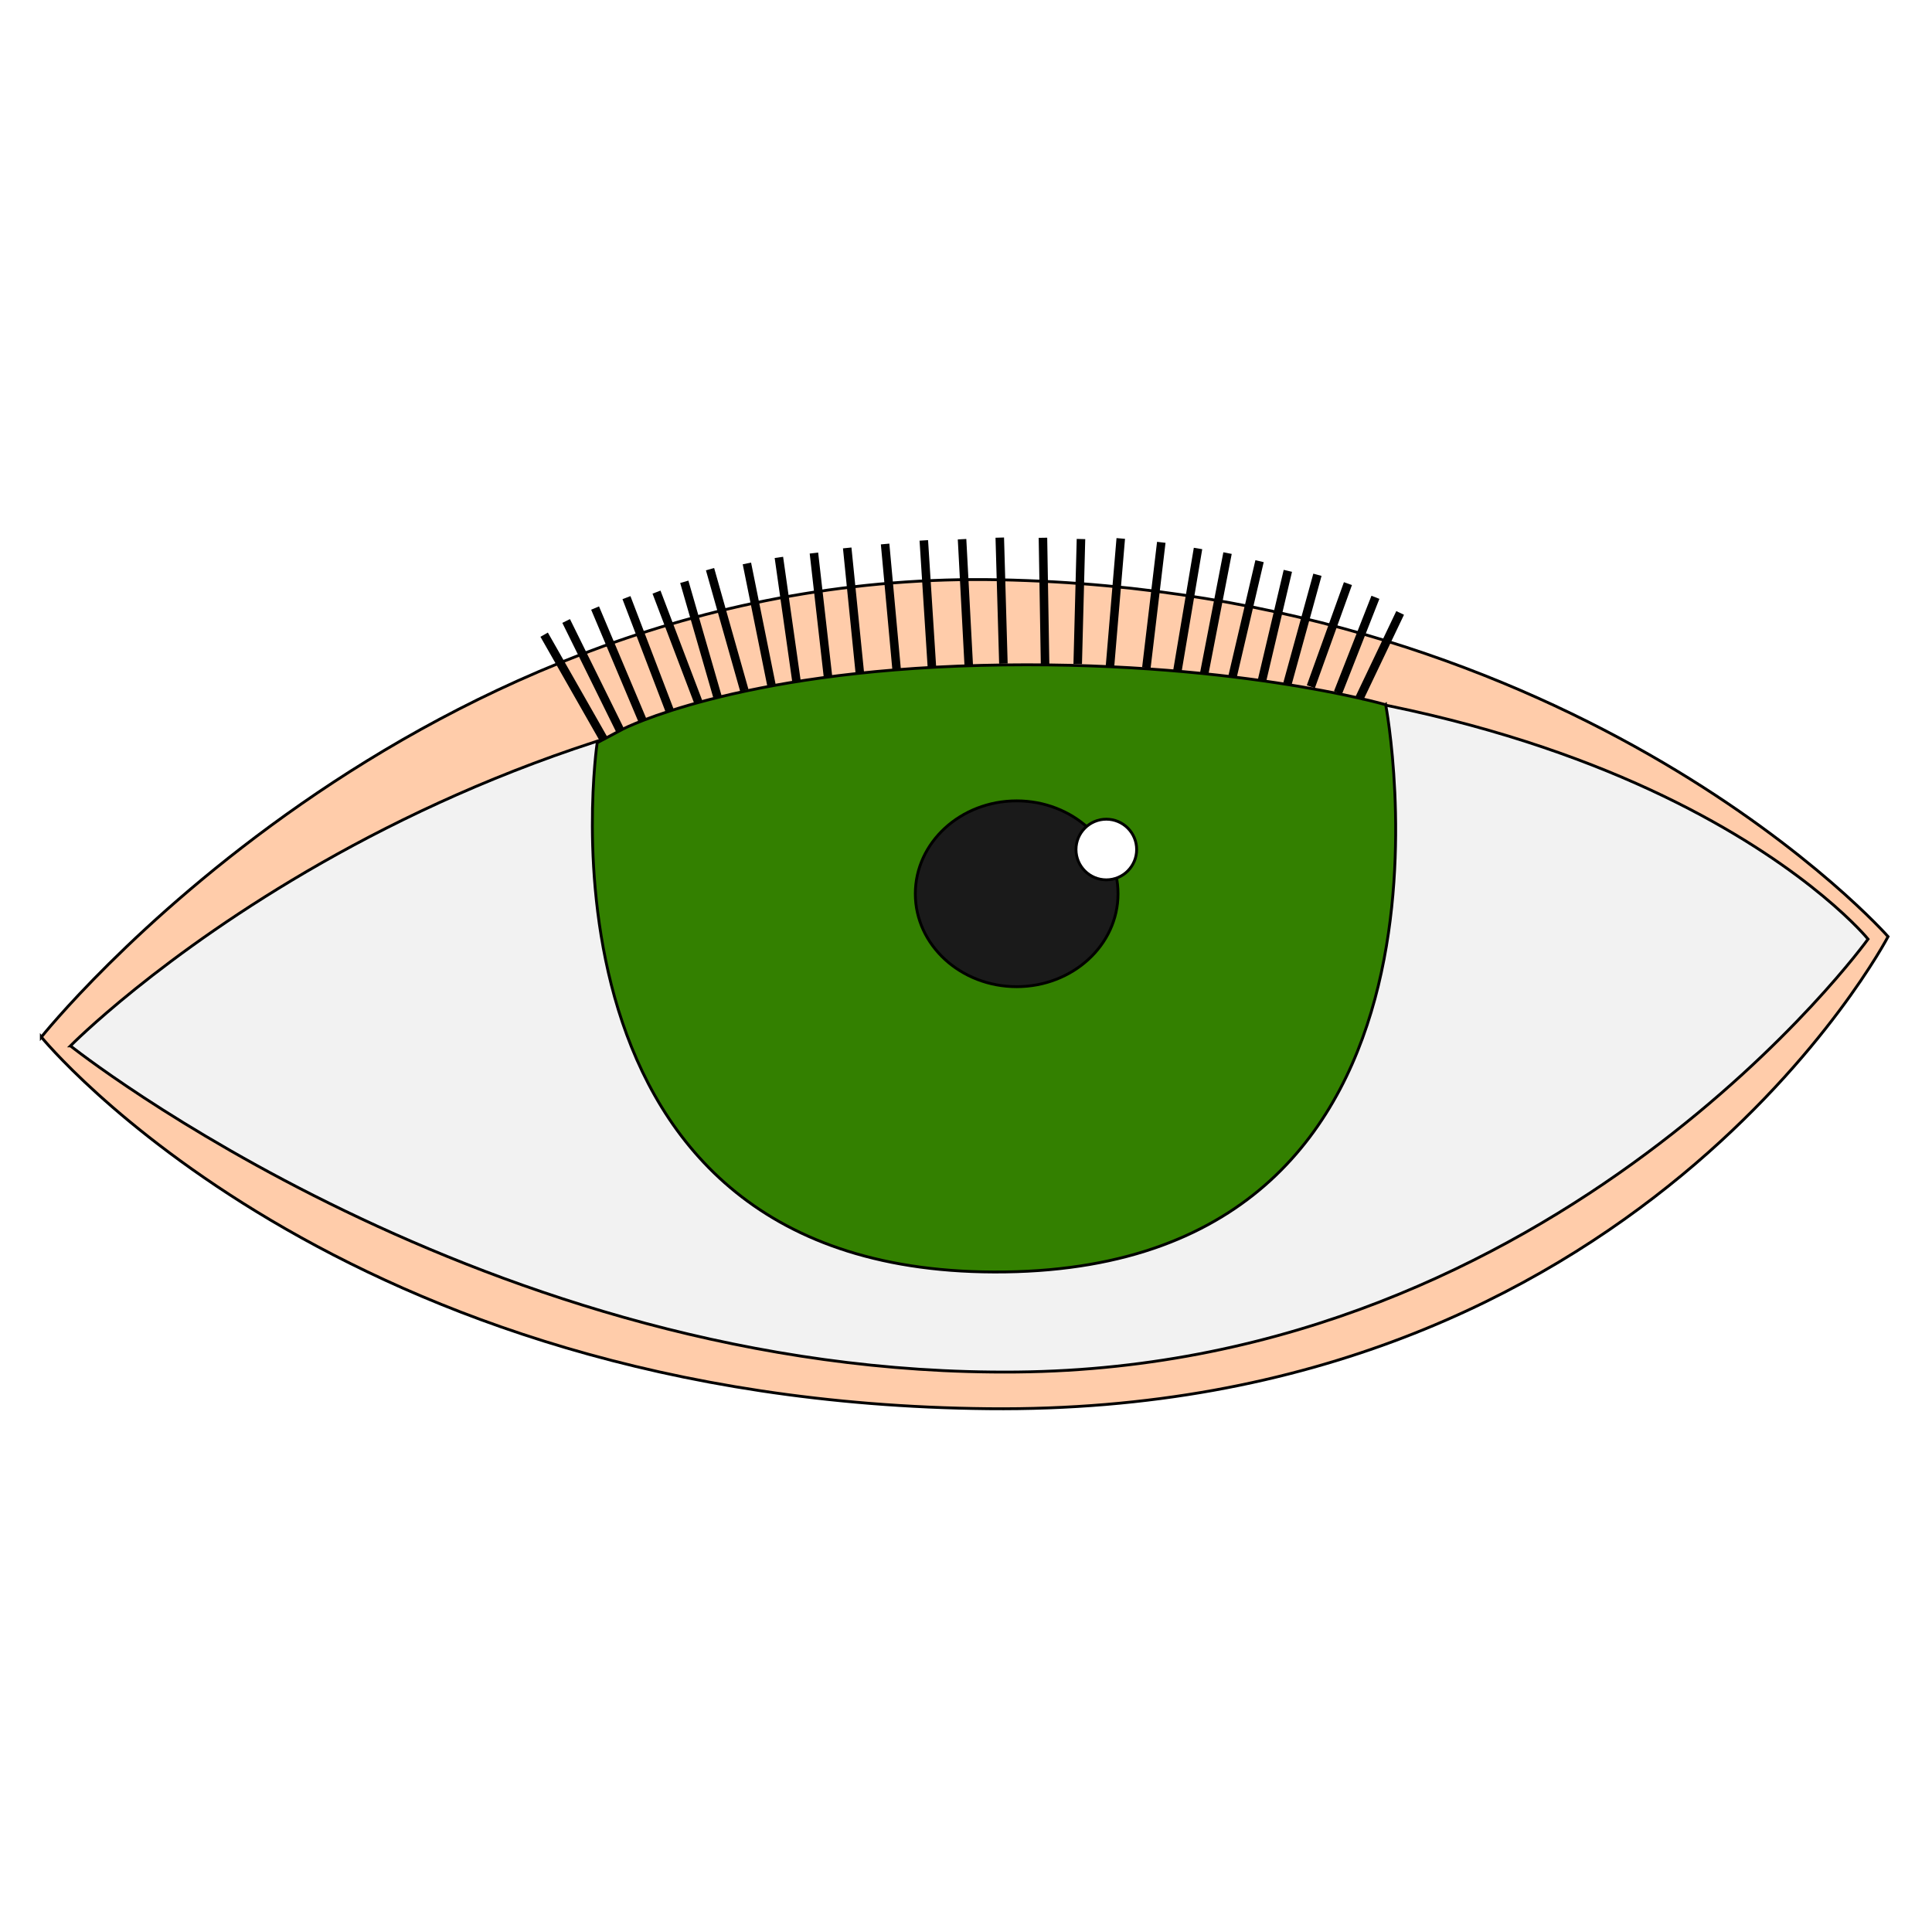<?xml version="1.0" encoding="UTF-8" standalone="no"?>
<svg
   xmlns:dc="http://purl.org/dc/elements/1.1/"
   xmlns:cc="http://creativecommons.org/ns#"
   xmlns:rdf="http://www.w3.org/1999/02/22-rdf-syntax-ns#"
   xmlns:svg="http://www.w3.org/2000/svg"
   xmlns="http://www.w3.org/2000/svg"
   xmlns:sodipodi="http://sodipodi.sourceforge.net/DTD/sodipodi-0.dtd"
   xmlns:inkscape="http://www.inkscape.org/namespaces/inkscape"
   sodipodi:docname="eye.svg"
   inkscape:version="1.0alpha (9dee831, 2019-01-15)"
   id="svg951"
   version="1.1"
   viewBox="0 0 179.917 179.917"
   height="179.917mm"
   width="179.917mm">
  <defs
     id="defs945" />
  <sodipodi:namedview
     inkscape:guide-bbox="true"
     showguides="true"
     inkscape:snap-global="true"
     fit-margin-bottom="0"
     fit-margin-right="0"
     fit-margin-left="0"
     fit-margin-top="0"
     inkscape:window-maximized="1"
     inkscape:window-y="0"
     inkscape:window-x="0"
     inkscape:window-height="1052"
     inkscape:window-width="1920"
     showgrid="false"
     inkscape:document-rotation="0"
     inkscape:current-layer="layer6"
     inkscape:document-units="mm"
     inkscape:cy="155.07298"
     inkscape:cx="915.85154"
     inkscape:zoom="0.47741354"
     inkscape:pageshadow="2"
     inkscape:pageopacity="0.0"
     borderopacity="1.0"
     bordercolor="#666666"
     pagecolor="#ffffff"
     id="base" />
  <g
     style="opacity:1"
     transform="translate(-32.137,-33.478)"
     inkscape:label="back"
     id="layer6"
     inkscape:groupmode="layer">
    <rect
       inkscape:export-ydpi="96"
       inkscape:export-xdpi="96"
       ry="0"
       rx="0"
       y="33.478"
       x="32.137"
       height="179.917"
       width="179.917"
       id="rect1814"
       style="fill:#ffffff;stroke:none;stroke-width:0.529;stroke-linecap:round;stroke-linejoin:round;stroke-miterlimit:4;stroke-dasharray:none" />
  </g>
  <g
     transform="translate(-32.137,-33.478)"
     style="display:inline"
     inkscape:label="Layer 2"
     id="layer5"
     inkscape:groupmode="layer">
    <path
       inkscape:export-ydpi="96"
       inkscape:export-xdpi="96"
       sodipodi:nodetypes="csczc"
       inkscape:connector-curvature="0"
       id="path1539"
       d="m 35.986,130.054 c 0,0 34.797,-43.688 89.237,-42.585 54.439,1.103 82.74,33.229 82.74,33.229 0,0 -23.257,44.571 -83.781,43.965 -60.524,-0.605 -88.196,-34.61 -88.196,-34.61 z"
       style="fill:#ffccaa;stroke:#000000;stroke-width:0.265px;stroke-linecap:butt;stroke-linejoin:miter;stroke-opacity:1" />
    <path
       inkscape:export-ydpi="96"
       inkscape:export-xdpi="96"
       sodipodi:nodetypes="cscsc"
       inkscape:connector-curvature="0"
       id="path1529"
       d="m 38.698,130.875 c 0,0 33.36,-33.916 87.301,-34.731 59.218,-0.894 80.1,24.787 80.1,24.787 0,0 -28.648,39.811 -79.257,40.316 C 77.468,161.738 38.698,130.875 38.698,130.875 Z"
       style="fill:#f2f2f2;stroke:#000000;stroke-width:0.265px;stroke-linecap:butt;stroke-linejoin:miter;stroke-opacity:1" />
    <path
       inkscape:export-ydpi="96"
       inkscape:export-xdpi="96"
       sodipodi:nodetypes="czcczc"
       inkscape:connector-curvature="0"
       id="path1531"
       d="m 161.18,99.104 c 0,0 9.972,52.185 -35.43,52.823 -45.402,0.638 -38.002,-49.281 -38.002,-49.281 l 2.407,-1.279 c 0,0 10.396,-5.35 33.359,-5.927 22.963,-0.576 37.666,3.664 37.666,3.664 z"
       style="fill:#338000;stroke:#000000;stroke-width:0.265px;stroke-linecap:butt;stroke-linejoin:miter;stroke-opacity:1" />
    <ellipse
       inkscape:export-ydpi="96"
       inkscape:export-xdpi="96"
       ry="8.651"
       rx="9.438"
       cy="116.71"
       cx="126.815"
       id="path1533"
       style="fill:#1a1a1a;stroke:#000000;stroke-width:0.265;stroke-linecap:round;stroke-linejoin:round" />
    <circle
       inkscape:export-ydpi="96"
       inkscape:export-xdpi="96"
       r="2.824"
       cy="112.589"
       cx="135.163"
       id="path1535"
       style="fill:#ffffff;stroke:#000000;stroke-width:0.265;stroke-linecap:round;stroke-linejoin:round" />
    <path
       inkscape:export-ydpi="96"
       inkscape:export-xdpi="96"
       sodipodi:nodetypes="cc"
       inkscape:connector-curvature="0"
       id="path1541"
       d="M 88.345,102.3 82.811,92.583"
       style="fill:none;stroke:#000000;stroke-width:0.794;stroke-linecap:butt;stroke-linejoin:miter;stroke-miterlimit:4;stroke-dasharray:none;stroke-opacity:1" />
    <path
       inkscape:export-ydpi="96"
       inkscape:export-xdpi="96"
       sodipodi:nodetypes="cc"
       style="display:inline;fill:none;stroke:#000000;stroke-width:0.794;stroke-linecap:butt;stroke-linejoin:miter;stroke-miterlimit:4;stroke-dasharray:none;stroke-opacity:1"
       d="M 89.853,101.429 84.859,91.307"
       id="path1541-6"
       inkscape:connector-curvature="0" />
    <path
       inkscape:export-ydpi="96"
       inkscape:export-xdpi="96"
       sodipodi:nodetypes="cc"
       style="display:inline;fill:none;stroke:#000000;stroke-width:0.794;stroke-linecap:butt;stroke-linejoin:miter;stroke-miterlimit:4;stroke-dasharray:none;stroke-opacity:1"
       d="M 91.961,100.555 87.554,90.103"
       id="path1541-7"
       inkscape:connector-curvature="0" />
    <path
       inkscape:export-ydpi="96"
       inkscape:export-xdpi="96"
       sodipodi:nodetypes="cc"
       inkscape:connector-curvature="0"
       id="path1541-6-5"
       d="M 94.496,99.646 90.476,89.132"
       style="display:inline;fill:none;stroke:#000000;stroke-width:0.794;stroke-linecap:butt;stroke-linejoin:miter;stroke-miterlimit:4;stroke-dasharray:none;stroke-opacity:1" />
    <path
       inkscape:export-ydpi="96"
       inkscape:export-xdpi="96"
       sodipodi:nodetypes="cc"
       style="display:inline;fill:none;stroke:#000000;stroke-width:0.794;stroke-linecap:butt;stroke-linejoin:miter;stroke-miterlimit:4;stroke-dasharray:none;stroke-opacity:1"
       d="M 97.163,98.856 93.274,88.619"
       id="path1541-3"
       inkscape:connector-curvature="0" />
    <path
       inkscape:export-ydpi="96"
       inkscape:export-xdpi="96"
       sodipodi:nodetypes="cc"
       inkscape:connector-curvature="0"
       id="path1541-6-56"
       d="M 98.96,98.397 95.861,87.658"
       style="display:inline;fill:none;stroke:#000000;stroke-width:0.794;stroke-linecap:butt;stroke-linejoin:miter;stroke-miterlimit:4;stroke-dasharray:none;stroke-opacity:1" />
    <path
       inkscape:export-ydpi="96"
       inkscape:export-xdpi="96"
       sodipodi:nodetypes="cc"
       inkscape:connector-curvature="0"
       id="path1541-7-2"
       d="M 101.45,97.76 98.259,86.481"
       style="display:inline;fill:none;stroke:#000000;stroke-width:0.794;stroke-linecap:butt;stroke-linejoin:miter;stroke-miterlimit:4;stroke-dasharray:none;stroke-opacity:1" />
    <path
       inkscape:export-ydpi="96"
       inkscape:export-xdpi="96"
       sodipodi:nodetypes="cc"
       style="display:inline;fill:none;stroke:#000000;stroke-width:0.794;stroke-linecap:butt;stroke-linejoin:miter;stroke-miterlimit:4;stroke-dasharray:none;stroke-opacity:1"
       d="M 103.977,97.275 101.692,85.949"
       id="path1541-6-5-9"
       inkscape:connector-curvature="0" />
    <path
       inkscape:export-ydpi="96"
       inkscape:export-xdpi="96"
       sodipodi:nodetypes="cc"
       style="display:inline;fill:none;stroke:#000000;stroke-width:0.794;stroke-linecap:butt;stroke-linejoin:miter;stroke-miterlimit:4;stroke-dasharray:none;stroke-opacity:1"
       d="M 106.31,96.938 104.671,85.386"
       id="path1541-1"
       inkscape:connector-curvature="0" />
    <path
       inkscape:export-ydpi="96"
       inkscape:export-xdpi="96"
       sodipodi:nodetypes="cc"
       inkscape:connector-curvature="0"
       id="path1541-6-2"
       d="M 109.237,96.449 107.934,84.982"
       style="display:inline;fill:none;stroke:#000000;stroke-width:0.794;stroke-linecap:butt;stroke-linejoin:miter;stroke-miterlimit:4;stroke-dasharray:none;stroke-opacity:1" />
    <path
       inkscape:export-ydpi="96"
       inkscape:export-xdpi="96"
       sodipodi:nodetypes="cc"
       inkscape:connector-curvature="0"
       id="path1541-7-7"
       d="M 112.206,96.128 111.033,84.504"
       style="display:inline;fill:none;stroke:#000000;stroke-width:0.794;stroke-linecap:butt;stroke-linejoin:miter;stroke-miterlimit:4;stroke-dasharray:none;stroke-opacity:1" />
    <path
       inkscape:export-ydpi="96"
       inkscape:export-xdpi="96"
       sodipodi:nodetypes="cc"
       style="display:inline;fill:none;stroke:#000000;stroke-width:0.794;stroke-linecap:butt;stroke-linejoin:miter;stroke-miterlimit:4;stroke-dasharray:none;stroke-opacity:1"
       d="M 115.634,95.827 114.562,84.138"
       id="path1541-6-5-0"
       inkscape:connector-curvature="0" />
    <path
       inkscape:export-ydpi="96"
       inkscape:export-xdpi="96"
       sodipodi:nodetypes="cc"
       inkscape:connector-curvature="0"
       id="path1541-3-9"
       d="m 118.917,95.554 -0.75,-11.751"
       style="display:inline;fill:none;stroke:#000000;stroke-width:0.794;stroke-linecap:butt;stroke-linejoin:miter;stroke-miterlimit:4;stroke-dasharray:none;stroke-opacity:1" />
    <path
       inkscape:export-ydpi="96"
       inkscape:export-xdpi="96"
       sodipodi:nodetypes="cc"
       style="display:inline;fill:none;stroke:#000000;stroke-width:0.794;stroke-linecap:butt;stroke-linejoin:miter;stroke-miterlimit:4;stroke-dasharray:none;stroke-opacity:1"
       d="M 122.35,95.426 121.728,83.691"
       id="path1541-6-56-3"
       inkscape:connector-curvature="0" />
    <path
       inkscape:export-ydpi="96"
       inkscape:export-xdpi="96"
       inkscape:connector-curvature="0"
       id="path1541-6-6"
       d="m 158.718,98.54 3.807,-7.983"
       style="display:inline;fill:none;stroke:#000000;stroke-width:0.794;stroke-linecap:butt;stroke-linejoin:miter;stroke-miterlimit:4;stroke-dasharray:none;stroke-opacity:1"
       sodipodi:nodetypes="cc" />
    <path
       inkscape:export-ydpi="96"
       inkscape:export-xdpi="96"
       inkscape:connector-curvature="0"
       id="path1541-7-26"
       d="m 156.734,97.987 3.489,-8.885"
       style="display:inline;fill:none;stroke:#000000;stroke-width:0.794;stroke-linecap:butt;stroke-linejoin:miter;stroke-miterlimit:4;stroke-dasharray:none;stroke-opacity:1"
       sodipodi:nodetypes="cc" />
    <path
       inkscape:export-ydpi="96"
       inkscape:export-xdpi="96"
       style="display:inline;fill:none;stroke:#000000;stroke-width:0.794;stroke-linecap:butt;stroke-linejoin:miter;stroke-miterlimit:4;stroke-dasharray:none;stroke-opacity:1"
       d="m 154.207,97.43 3.456,-9.602"
       id="path1541-6-5-1"
       inkscape:connector-curvature="0"
       sodipodi:nodetypes="cc" />
    <path
       inkscape:export-ydpi="96"
       inkscape:export-xdpi="96"
       inkscape:connector-curvature="0"
       id="path1541-3-8"
       d="M 152.03,97.152 154.822,87.004"
       style="display:inline;fill:none;stroke:#000000;stroke-width:0.794;stroke-linecap:butt;stroke-linejoin:miter;stroke-miterlimit:4;stroke-dasharray:none;stroke-opacity:1"
       sodipodi:nodetypes="cc" />
    <path
       inkscape:export-ydpi="96"
       inkscape:export-xdpi="96"
       style="display:inline;fill:none;stroke:#000000;stroke-width:0.794;stroke-linecap:butt;stroke-linejoin:miter;stroke-miterlimit:4;stroke-dasharray:none;stroke-opacity:1"
       d="m 149.658,96.864 2.41,-10.227"
       id="path1541-6-56-7"
       inkscape:connector-curvature="0"
       sodipodi:nodetypes="cc" />
    <path
       inkscape:export-ydpi="96"
       inkscape:export-xdpi="96"
       style="display:inline;fill:none;stroke:#000000;stroke-width:0.794;stroke-linecap:butt;stroke-linejoin:miter;stroke-miterlimit:4;stroke-dasharray:none;stroke-opacity:1"
       d="m 146.9,96.564 2.533,-10.827"
       id="path1541-7-2-9"
       inkscape:connector-curvature="0"
       sodipodi:nodetypes="cc" />
    <path
       inkscape:export-ydpi="96"
       inkscape:export-xdpi="96"
       inkscape:connector-curvature="0"
       id="path1541-6-5-9-2"
       d="m 144.28,96.203 2.172,-11.218"
       style="display:inline;fill:none;stroke:#000000;stroke-width:0.794;stroke-linecap:butt;stroke-linejoin:miter;stroke-miterlimit:4;stroke-dasharray:none;stroke-opacity:1"
       sodipodi:nodetypes="cc" />
    <path
       inkscape:export-ydpi="96"
       inkscape:export-xdpi="96"
       inkscape:connector-curvature="0"
       id="path1541-1-0"
       d="m 141.775,96.005 1.928,-11.45"
       style="display:inline;fill:none;stroke:#000000;stroke-width:0.794;stroke-linecap:butt;stroke-linejoin:miter;stroke-miterlimit:4;stroke-dasharray:none;stroke-opacity:1"
       sodipodi:nodetypes="cc" />
    <path
       inkscape:export-ydpi="96"
       inkscape:export-xdpi="96"
       style="display:inline;fill:none;stroke:#000000;stroke-width:0.794;stroke-linecap:butt;stroke-linejoin:miter;stroke-miterlimit:4;stroke-dasharray:none;stroke-opacity:1"
       d="m 138.891,95.67 1.391,-11.688"
       id="path1541-6-2-2"
       inkscape:connector-curvature="0"
       sodipodi:nodetypes="cc" />
    <path
       inkscape:export-ydpi="96"
       inkscape:export-xdpi="96"
       style="display:inline;fill:none;stroke:#000000;stroke-width:0.794;stroke-linecap:butt;stroke-linejoin:miter;stroke-miterlimit:4;stroke-dasharray:none;stroke-opacity:1"
       d="m 135.504,95.538 1.004,-11.916"
       id="path1541-7-7-3"
       inkscape:connector-curvature="0"
       sodipodi:nodetypes="cc" />
    <path
       inkscape:export-ydpi="96"
       inkscape:export-xdpi="96"
       inkscape:connector-curvature="0"
       id="path1541-6-5-0-7"
       d="m 132.499,95.315 0.304,-11.641"
       style="display:inline;fill:none;stroke:#000000;stroke-width:0.794;stroke-linecap:butt;stroke-linejoin:miter;stroke-miterlimit:4;stroke-dasharray:none;stroke-opacity:1"
       sodipodi:nodetypes="cc" />
    <path
       inkscape:export-ydpi="96"
       inkscape:export-xdpi="96"
       style="display:inline;fill:none;stroke:#000000;stroke-width:0.794;stroke-linecap:butt;stroke-linejoin:miter;stroke-miterlimit:4;stroke-dasharray:none;stroke-opacity:1"
       d="M 129.459,95.309 129.261,83.558"
       id="path1541-3-9-5"
       inkscape:connector-curvature="0"
       sodipodi:nodetypes="cc" />
    <path
       inkscape:export-ydpi="96"
       inkscape:export-xdpi="96"
       inkscape:connector-curvature="0"
       id="path1541-6-56-3-9"
       d="M 125.578,95.279 125.241,83.544"
       style="display:inline;fill:none;stroke:#000000;stroke-width:0.794;stroke-linecap:butt;stroke-linejoin:miter;stroke-miterlimit:4;stroke-dasharray:none;stroke-opacity:1"
       sodipodi:nodetypes="cc" />
  </g>
  <g
     transform="translate(-32.137,-33.478)"
     style="display:none;opacity:1"
     inkscape:label="close"
     id="layer7"
     inkscape:groupmode="layer">
    <g
       inkscape:export-ydpi="96"
       inkscape:export-xdpi="96"
       style="display:inline"
       id="g1846"
       transform="translate(-242.021)">
      <path
         style="display:inline;fill:#ffccaa;stroke:#000000;stroke-width:0.265px;stroke-linecap:butt;stroke-linejoin:miter;stroke-opacity:1"
         d="m 278.007,130.054 c 0,0 34.797,-43.688 89.237,-42.585 54.439,1.103 82.74,33.229 82.74,33.229 0,0 -23.257,44.571 -83.781,43.965 -60.524,-0.605 -88.196,-34.61 -88.196,-34.61 z"
         id="path1539-2"
         inkscape:connector-curvature="0"
         sodipodi:nodetypes="csczc" />
      <path
         style="display:inline;fill:none;stroke:#000000;stroke-width:0.529;stroke-linecap:butt;stroke-linejoin:miter;stroke-miterlimit:4;stroke-dasharray:none;stroke-opacity:1"
         d="m 448.12,120.93 c 0,0 -28.648,39.811 -79.257,40.316 -49.374,0.492 -88.144,-30.372 -88.144,-30.372"
         id="path1529-2"
         inkscape:connector-curvature="0"
         sodipodi:nodetypes="csc" />
      <path
         style="display:inline;fill:none;stroke:#000000;stroke-width:0.794;stroke-linecap:butt;stroke-linejoin:miter;stroke-miterlimit:4;stroke-dasharray:none;stroke-opacity:1"
         d="m 329.471,155.312 -5.534,9.717"
         id="path1541-36"
         inkscape:connector-curvature="0"
         sodipodi:nodetypes="cc" />
      <path
         inkscape:connector-curvature="0"
         id="path1541-6-1"
         d="m 331.654,155.577 -4.994,10.123"
         style="display:inline;fill:none;stroke:#000000;stroke-width:0.794;stroke-linecap:butt;stroke-linejoin:miter;stroke-miterlimit:4;stroke-dasharray:none;stroke-opacity:1"
         sodipodi:nodetypes="cc" />
      <path
         inkscape:connector-curvature="0"
         id="path1541-7-29"
         d="m 333.724,156.344 -4.406,10.452"
         style="display:inline;fill:none;stroke:#000000;stroke-width:0.794;stroke-linecap:butt;stroke-linejoin:miter;stroke-miterlimit:4;stroke-dasharray:none;stroke-opacity:1"
         sodipodi:nodetypes="cc" />
      <path
         style="display:inline;fill:none;stroke:#000000;stroke-width:0.794;stroke-linecap:butt;stroke-linejoin:miter;stroke-miterlimit:4;stroke-dasharray:none;stroke-opacity:1"
         d="m 336.449,156.884 -4.021,10.514"
         id="path1541-6-5-3"
         inkscape:connector-curvature="0"
         sodipodi:nodetypes="cc" />
      <path
         inkscape:connector-curvature="0"
         id="path1541-3-1"
         d="m 339.12,157.646 -3.889,10.236"
         style="display:inline;fill:none;stroke:#000000;stroke-width:0.794;stroke-linecap:butt;stroke-linejoin:miter;stroke-miterlimit:4;stroke-dasharray:none;stroke-opacity:1"
         sodipodi:nodetypes="cc" />
      <path
         style="display:inline;fill:none;stroke:#000000;stroke-width:0.794;stroke-linecap:butt;stroke-linejoin:miter;stroke-miterlimit:4;stroke-dasharray:none;stroke-opacity:1"
         d="m 340.981,157.812 -3.098,10.739"
         id="path1541-6-56-9"
         inkscape:connector-curvature="0"
         sodipodi:nodetypes="cc" />
      <path
         style="display:inline;fill:none;stroke:#000000;stroke-width:0.794;stroke-linecap:butt;stroke-linejoin:miter;stroke-miterlimit:4;stroke-dasharray:none;stroke-opacity:1"
         d="m 343.471,158.449 -3.191,11.279"
         id="path1541-7-2-4"
         inkscape:connector-curvature="0"
         sodipodi:nodetypes="cc" />
      <path
         inkscape:connector-curvature="0"
         id="path1541-6-5-9-7"
         d="m 345.998,158.934 -2.285,11.326"
         style="display:inline;fill:none;stroke:#000000;stroke-width:0.794;stroke-linecap:butt;stroke-linejoin:miter;stroke-miterlimit:4;stroke-dasharray:none;stroke-opacity:1"
         sodipodi:nodetypes="cc" />
      <path
         inkscape:connector-curvature="0"
         id="path1541-1-8"
         d="m 348.331,159.271 -1.639,11.552"
         style="display:inline;fill:none;stroke:#000000;stroke-width:0.794;stroke-linecap:butt;stroke-linejoin:miter;stroke-miterlimit:4;stroke-dasharray:none;stroke-opacity:1"
         sodipodi:nodetypes="cc" />
      <path
         style="display:inline;fill:none;stroke:#000000;stroke-width:0.794;stroke-linecap:butt;stroke-linejoin:miter;stroke-miterlimit:4;stroke-dasharray:none;stroke-opacity:1"
         d="m 351.258,159.761 -1.303,11.466"
         id="path1541-6-2-4"
         inkscape:connector-curvature="0"
         sodipodi:nodetypes="cc" />
      <path
         style="display:inline;fill:none;stroke:#000000;stroke-width:0.794;stroke-linecap:butt;stroke-linejoin:miter;stroke-miterlimit:4;stroke-dasharray:none;stroke-opacity:1"
         d="m 354.227,160.082 -1.173,11.624"
         id="path1541-7-7-5"
         inkscape:connector-curvature="0"
         sodipodi:nodetypes="cc" />
      <path
         inkscape:connector-curvature="0"
         id="path1541-6-5-0-0"
         d="m 357.655,160.382 -1.071,11.689"
         style="display:inline;fill:none;stroke:#000000;stroke-width:0.794;stroke-linecap:butt;stroke-linejoin:miter;stroke-miterlimit:4;stroke-dasharray:none;stroke-opacity:1"
         sodipodi:nodetypes="cc" />
      <path
         style="display:inline;fill:none;stroke:#000000;stroke-width:0.794;stroke-linecap:butt;stroke-linejoin:miter;stroke-miterlimit:4;stroke-dasharray:none;stroke-opacity:1"
         d="m 360.938,160.656 -0.75,11.751"
         id="path1541-3-9-3"
         inkscape:connector-curvature="0"
         sodipodi:nodetypes="cc" />
      <path
         inkscape:connector-curvature="0"
         id="path1541-6-56-3-6"
         d="m 364.371,160.784 -0.622,11.734"
         style="display:inline;fill:none;stroke:#000000;stroke-width:0.794;stroke-linecap:butt;stroke-linejoin:miter;stroke-miterlimit:4;stroke-dasharray:none;stroke-opacity:1"
         sodipodi:nodetypes="cc" />
      <path
         sodipodi:nodetypes="cc"
         style="display:inline;fill:none;stroke:#000000;stroke-width:0.794;stroke-linecap:butt;stroke-linejoin:miter;stroke-miterlimit:4;stroke-dasharray:none;stroke-opacity:1"
         d="m 399.973,155.691 3.807,7.983"
         id="path1541-6-6-1"
         inkscape:connector-curvature="0" />
      <path
         sodipodi:nodetypes="cc"
         style="display:inline;fill:none;stroke:#000000;stroke-width:0.794;stroke-linecap:butt;stroke-linejoin:miter;stroke-miterlimit:4;stroke-dasharray:none;stroke-opacity:1"
         d="m 397.938,156.606 3.489,8.885"
         id="path1541-7-26-0"
         inkscape:connector-curvature="0" />
      <path
         sodipodi:nodetypes="cc"
         inkscape:connector-curvature="0"
         id="path1541-6-5-1-6"
         d="m 395.858,157.241 3.456,9.602"
         style="display:inline;fill:none;stroke:#000000;stroke-width:0.794;stroke-linecap:butt;stroke-linejoin:miter;stroke-miterlimit:4;stroke-dasharray:none;stroke-opacity:1" />
      <path
         sodipodi:nodetypes="cc"
         style="display:inline;fill:none;stroke:#000000;stroke-width:0.794;stroke-linecap:butt;stroke-linejoin:miter;stroke-miterlimit:4;stroke-dasharray:none;stroke-opacity:1"
         d="m 393.78,157.816 2.792,10.148"
         id="path1541-3-8-3"
         inkscape:connector-curvature="0" />
      <path
         sodipodi:nodetypes="cc"
         inkscape:connector-curvature="0"
         id="path1541-6-56-7-2"
         d="m 391.14,158.252 2.41,10.227"
         style="display:inline;fill:none;stroke:#000000;stroke-width:0.794;stroke-linecap:butt;stroke-linejoin:miter;stroke-miterlimit:4;stroke-dasharray:none;stroke-opacity:1" />
      <path
         sodipodi:nodetypes="cc"
         inkscape:connector-curvature="0"
         id="path1541-7-2-9-0"
         d="m 388.571,159.21 2.533,10.827"
         style="display:inline;fill:none;stroke:#000000;stroke-width:0.794;stroke-linecap:butt;stroke-linejoin:miter;stroke-miterlimit:4;stroke-dasharray:none;stroke-opacity:1" />
      <path
         sodipodi:nodetypes="cc"
         style="display:inline;fill:none;stroke:#000000;stroke-width:0.794;stroke-linecap:butt;stroke-linejoin:miter;stroke-miterlimit:4;stroke-dasharray:none;stroke-opacity:1"
         d="m 386.185,159.564 2.172,11.218"
         id="path1541-6-5-9-2-6"
         inkscape:connector-curvature="0" />
      <path
         sodipodi:nodetypes="cc"
         style="display:inline;fill:none;stroke:#000000;stroke-width:0.794;stroke-linecap:butt;stroke-linejoin:miter;stroke-miterlimit:4;stroke-dasharray:none;stroke-opacity:1"
         d="m 383.796,160.204 1.928,11.45"
         id="path1541-1-0-1"
         inkscape:connector-curvature="0" />
      <path
         sodipodi:nodetypes="cc"
         inkscape:connector-curvature="0"
         id="path1541-6-2-2-5"
         d="m 380.912,160.54 1.391,11.688"
         style="display:inline;fill:none;stroke:#000000;stroke-width:0.794;stroke-linecap:butt;stroke-linejoin:miter;stroke-miterlimit:4;stroke-dasharray:none;stroke-opacity:1" />
      <path
         sodipodi:nodetypes="cc"
         inkscape:connector-curvature="0"
         id="path1541-7-7-3-5"
         d="m 377.525,160.672 1.004,11.916"
         style="display:inline;fill:none;stroke:#000000;stroke-width:0.794;stroke-linecap:butt;stroke-linejoin:miter;stroke-miterlimit:4;stroke-dasharray:none;stroke-opacity:1" />
      <path
         sodipodi:nodetypes="cc"
         style="display:inline;fill:none;stroke:#000000;stroke-width:0.794;stroke-linecap:butt;stroke-linejoin:miter;stroke-miterlimit:4;stroke-dasharray:none;stroke-opacity:1"
         d="m 374.52,160.895 0.304,11.641"
         id="path1541-6-5-0-7-4"
         inkscape:connector-curvature="0" />
      <path
         sodipodi:nodetypes="cc"
         inkscape:connector-curvature="0"
         id="path1541-3-9-5-7"
         d="m 371.48,160.9 -0.197,11.751"
         style="display:inline;fill:none;stroke:#000000;stroke-width:0.794;stroke-linecap:butt;stroke-linejoin:miter;stroke-miterlimit:4;stroke-dasharray:none;stroke-opacity:1" />
      <path
         sodipodi:nodetypes="cc"
         style="display:inline;fill:none;stroke:#000000;stroke-width:0.794;stroke-linecap:butt;stroke-linejoin:miter;stroke-miterlimit:4;stroke-dasharray:none;stroke-opacity:1"
         d="m 367.598,160.931 -0.336,11.734"
         id="path1541-6-56-3-9-6"
         inkscape:connector-curvature="0" />
    </g>
  </g>
</svg>
